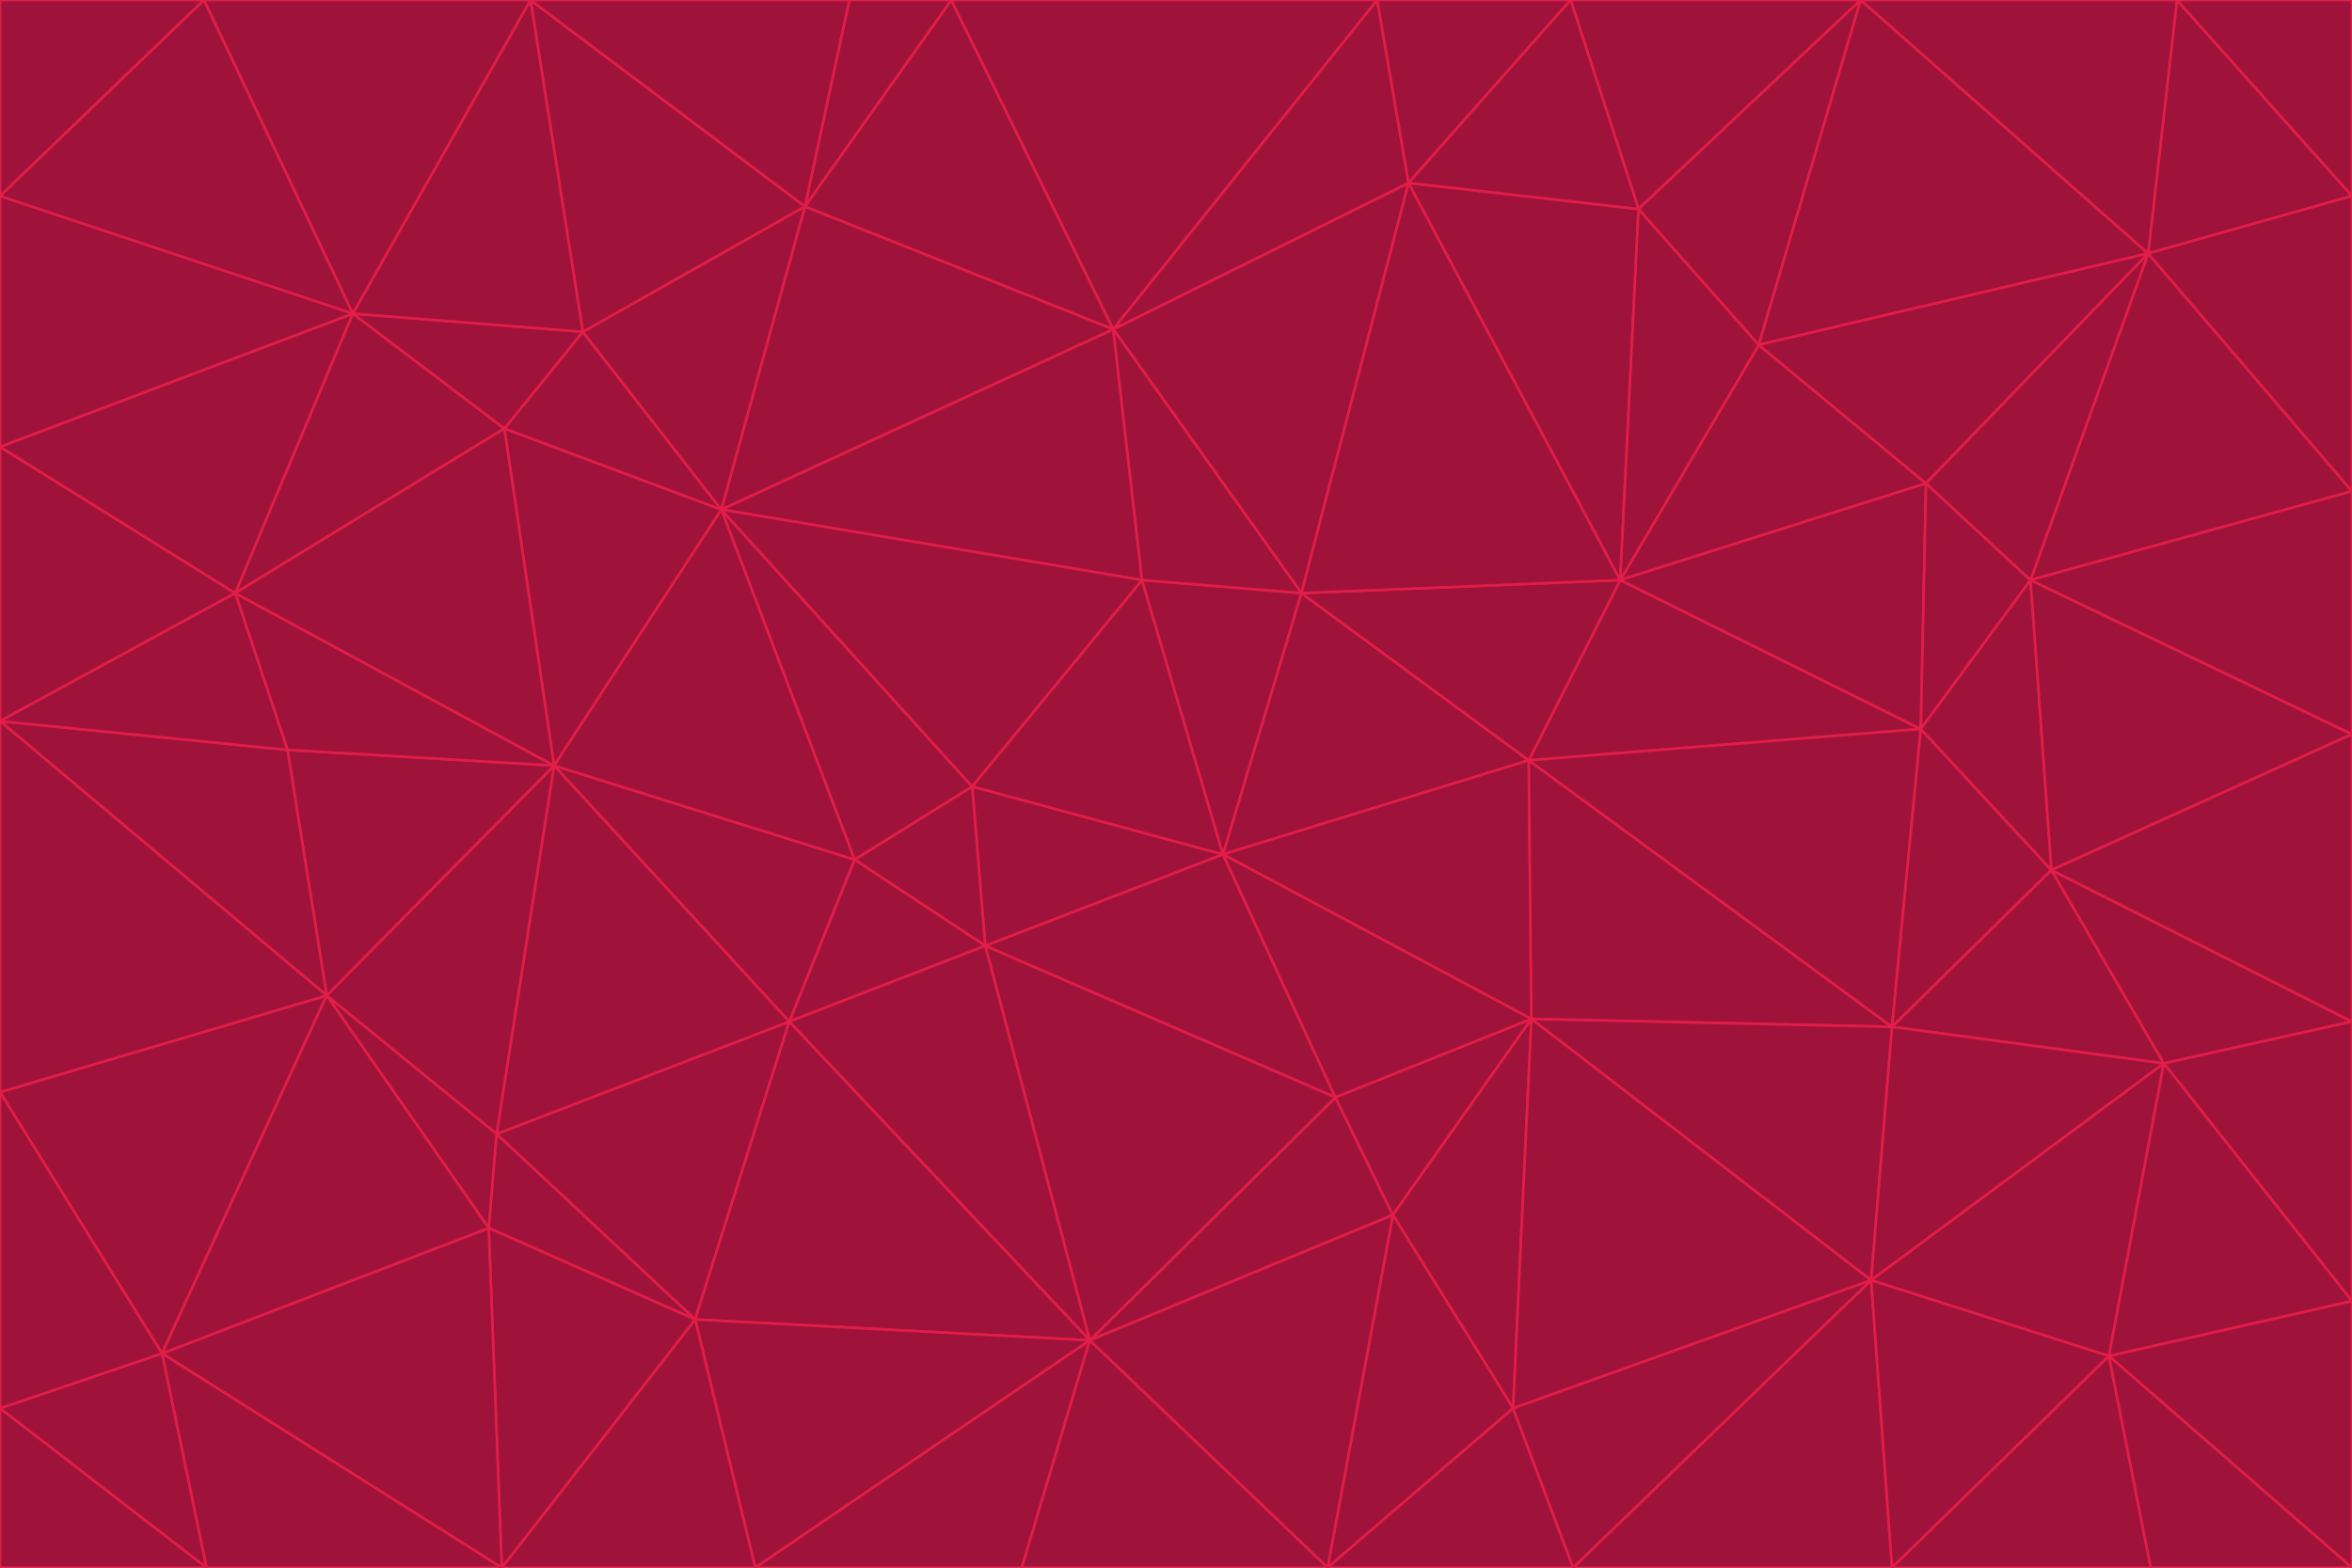 <svg id="visual" viewBox="0 0 900 600" width="900" height="600" xmlns="http://www.w3.org/2000/svg" xmlns:xlink="http://www.w3.org/1999/xlink" version="1.1"><g stroke-width="1" stroke-linejoin="bevel"><path d="M468 327L372 301L377 362Z" fill="#9f1239" stroke="#e11d48"></path><path d="M372 301L327 329L377 362Z" fill="#9f1239" stroke="#e11d48"></path><path d="M468 327L437 222L372 301Z" fill="#9f1239" stroke="#e11d48"></path><path d="M372 301L276 195L327 329Z" fill="#9f1239" stroke="#e11d48"></path><path d="M468 327L498 227L437 222Z" fill="#9f1239" stroke="#e11d48"></path><path d="M327 329L302 391L377 362Z" fill="#9f1239" stroke="#e11d48"></path><path d="M377 362L511 420L468 327Z" fill="#9f1239" stroke="#e11d48"></path><path d="M533 465L511 420L417 513Z" fill="#9f1239" stroke="#e11d48"></path><path d="M468 327L585 291L498 227Z" fill="#9f1239" stroke="#e11d48"></path><path d="M586 390L585 291L468 327Z" fill="#9f1239" stroke="#e11d48"></path><path d="M417 513L511 420L377 362Z" fill="#9f1239" stroke="#e11d48"></path><path d="M511 420L586 390L468 327Z" fill="#9f1239" stroke="#e11d48"></path><path d="M533 465L586 390L511 420Z" fill="#9f1239" stroke="#e11d48"></path><path d="M302 391L417 513L377 362Z" fill="#9f1239" stroke="#e11d48"></path><path d="M426 126L276 195L437 222Z" fill="#9f1239" stroke="#e11d48"></path><path d="M437 222L276 195L372 301Z" fill="#9f1239" stroke="#e11d48"></path><path d="M327 329L212 293L302 391Z" fill="#9f1239" stroke="#e11d48"></path><path d="M539 70L426 126L498 227Z" fill="#9f1239" stroke="#e11d48"></path><path d="M498 227L426 126L437 222Z" fill="#9f1239" stroke="#e11d48"></path><path d="M276 195L212 293L327 329Z" fill="#9f1239" stroke="#e11d48"></path><path d="M735 279L620 222L585 291Z" fill="#9f1239" stroke="#e11d48"></path><path d="M585 291L620 222L498 227Z" fill="#9f1239" stroke="#e11d48"></path><path d="M190 434L266 505L302 391Z" fill="#9f1239" stroke="#e11d48"></path><path d="M302 391L266 505L417 513Z" fill="#9f1239" stroke="#e11d48"></path><path d="M212 293L190 434L302 391Z" fill="#9f1239" stroke="#e11d48"></path><path d="M533 465L579 539L586 390Z" fill="#9f1239" stroke="#e11d48"></path><path d="M586 390L724 393L585 291Z" fill="#9f1239" stroke="#e11d48"></path><path d="M508 600L579 539L533 465Z" fill="#9f1239" stroke="#e11d48"></path><path d="M508 600L533 465L417 513Z" fill="#9f1239" stroke="#e11d48"></path><path d="M190 434L187 470L266 505Z" fill="#9f1239" stroke="#e11d48"></path><path d="M426 126L308 79L276 195Z" fill="#9f1239" stroke="#e11d48"></path><path d="M276 195L193 164L212 293Z" fill="#9f1239" stroke="#e11d48"></path><path d="M289 600L417 513L266 505Z" fill="#9f1239" stroke="#e11d48"></path><path d="M289 600L391 600L417 513Z" fill="#9f1239" stroke="#e11d48"></path><path d="M223 127L193 164L276 195Z" fill="#9f1239" stroke="#e11d48"></path><path d="M212 293L125 381L190 434Z" fill="#9f1239" stroke="#e11d48"></path><path d="M190 434L125 381L187 470Z" fill="#9f1239" stroke="#e11d48"></path><path d="M308 79L223 127L276 195Z" fill="#9f1239" stroke="#e11d48"></path><path d="M620 222L539 70L498 227Z" fill="#9f1239" stroke="#e11d48"></path><path d="M426 126L364 0L308 79Z" fill="#9f1239" stroke="#e11d48"></path><path d="M391 600L508 600L417 513Z" fill="#9f1239" stroke="#e11d48"></path><path d="M110 287L125 381L212 293Z" fill="#9f1239" stroke="#e11d48"></path><path d="M192 600L289 600L266 505Z" fill="#9f1239" stroke="#e11d48"></path><path d="M90 227L110 287L212 293Z" fill="#9f1239" stroke="#e11d48"></path><path d="M716 490L724 393L586 390Z" fill="#9f1239" stroke="#e11d48"></path><path d="M620 222L627 80L539 70Z" fill="#9f1239" stroke="#e11d48"></path><path d="M724 393L735 279L585 291Z" fill="#9f1239" stroke="#e11d48"></path><path d="M737 185L673 132L620 222Z" fill="#9f1239" stroke="#e11d48"></path><path d="M673 132L627 80L620 222Z" fill="#9f1239" stroke="#e11d48"></path><path d="M508 600L602 600L579 539Z" fill="#9f1239" stroke="#e11d48"></path><path d="M579 539L716 490L586 390Z" fill="#9f1239" stroke="#e11d48"></path><path d="M527 0L364 0L426 126Z" fill="#9f1239" stroke="#e11d48"></path><path d="M308 79L203 0L223 127Z" fill="#9f1239" stroke="#e11d48"></path><path d="M527 0L426 126L539 70Z" fill="#9f1239" stroke="#e11d48"></path><path d="M364 0L325 0L308 79Z" fill="#9f1239" stroke="#e11d48"></path><path d="M135 120L90 227L193 164Z" fill="#9f1239" stroke="#e11d48"></path><path d="M602 600L716 490L579 539Z" fill="#9f1239" stroke="#e11d48"></path><path d="M724 393L785 333L735 279Z" fill="#9f1239" stroke="#e11d48"></path><path d="M135 120L193 164L223 127Z" fill="#9f1239" stroke="#e11d48"></path><path d="M193 164L90 227L212 293Z" fill="#9f1239" stroke="#e11d48"></path><path d="M0 418L62 518L125 381Z" fill="#9f1239" stroke="#e11d48"></path><path d="M601 0L527 0L539 70Z" fill="#9f1239" stroke="#e11d48"></path><path d="M203 0L135 120L223 127Z" fill="#9f1239" stroke="#e11d48"></path><path d="M712 0L601 0L627 80Z" fill="#9f1239" stroke="#e11d48"></path><path d="M735 279L737 185L620 222Z" fill="#9f1239" stroke="#e11d48"></path><path d="M187 470L192 600L266 505Z" fill="#9f1239" stroke="#e11d48"></path><path d="M62 518L192 600L187 470Z" fill="#9f1239" stroke="#e11d48"></path><path d="M828 407L785 333L724 393Z" fill="#9f1239" stroke="#e11d48"></path><path d="M735 279L777 222L737 185Z" fill="#9f1239" stroke="#e11d48"></path><path d="M785 333L777 222L735 279Z" fill="#9f1239" stroke="#e11d48"></path><path d="M712 0L627 80L673 132Z" fill="#9f1239" stroke="#e11d48"></path><path d="M712 0L673 132L822 97Z" fill="#9f1239" stroke="#e11d48"></path><path d="M627 80L601 0L539 70Z" fill="#9f1239" stroke="#e11d48"></path><path d="M325 0L203 0L308 79Z" fill="#9f1239" stroke="#e11d48"></path><path d="M0 276L125 381L110 287Z" fill="#9f1239" stroke="#e11d48"></path><path d="M125 381L62 518L187 470Z" fill="#9f1239" stroke="#e11d48"></path><path d="M602 600L724 600L716 490Z" fill="#9f1239" stroke="#e11d48"></path><path d="M716 490L828 407L724 393Z" fill="#9f1239" stroke="#e11d48"></path><path d="M807 519L828 407L716 490Z" fill="#9f1239" stroke="#e11d48"></path><path d="M785 333L900 281L777 222Z" fill="#9f1239" stroke="#e11d48"></path><path d="M0 171L0 276L90 227Z" fill="#9f1239" stroke="#e11d48"></path><path d="M90 227L0 276L110 287Z" fill="#9f1239" stroke="#e11d48"></path><path d="M0 171L90 227L135 120Z" fill="#9f1239" stroke="#e11d48"></path><path d="M0 276L0 418L125 381Z" fill="#9f1239" stroke="#e11d48"></path><path d="M62 518L79 600L192 600Z" fill="#9f1239" stroke="#e11d48"></path><path d="M0 539L79 600L62 518Z" fill="#9f1239" stroke="#e11d48"></path><path d="M724 600L807 519L716 490Z" fill="#9f1239" stroke="#e11d48"></path><path d="M822 97L673 132L737 185Z" fill="#9f1239" stroke="#e11d48"></path><path d="M0 75L0 171L135 120Z" fill="#9f1239" stroke="#e11d48"></path><path d="M0 418L0 539L62 518Z" fill="#9f1239" stroke="#e11d48"></path><path d="M900 188L822 97L777 222Z" fill="#9f1239" stroke="#e11d48"></path><path d="M777 222L822 97L737 185Z" fill="#9f1239" stroke="#e11d48"></path><path d="M203 0L78 0L135 120Z" fill="#9f1239" stroke="#e11d48"></path><path d="M900 391L785 333L828 407Z" fill="#9f1239" stroke="#e11d48"></path><path d="M900 391L900 281L785 333Z" fill="#9f1239" stroke="#e11d48"></path><path d="M78 0L0 75L135 120Z" fill="#9f1239" stroke="#e11d48"></path><path d="M900 498L900 391L828 407Z" fill="#9f1239" stroke="#e11d48"></path><path d="M724 600L823 600L807 519Z" fill="#9f1239" stroke="#e11d48"></path><path d="M807 519L900 498L828 407Z" fill="#9f1239" stroke="#e11d48"></path><path d="M0 539L0 600L79 600Z" fill="#9f1239" stroke="#e11d48"></path><path d="M900 281L900 188L777 222Z" fill="#9f1239" stroke="#e11d48"></path><path d="M900 600L900 498L807 519Z" fill="#9f1239" stroke="#e11d48"></path><path d="M78 0L0 0L0 75Z" fill="#9f1239" stroke="#e11d48"></path><path d="M900 75L833 0L822 97Z" fill="#9f1239" stroke="#e11d48"></path><path d="M822 97L833 0L712 0Z" fill="#9f1239" stroke="#e11d48"></path><path d="M900 188L900 75L822 97Z" fill="#9f1239" stroke="#e11d48"></path><path d="M823 600L900 600L807 519Z" fill="#9f1239" stroke="#e11d48"></path><path d="M900 75L900 0L833 0Z" fill="#9f1239" stroke="#e11d48"></path></g></svg>